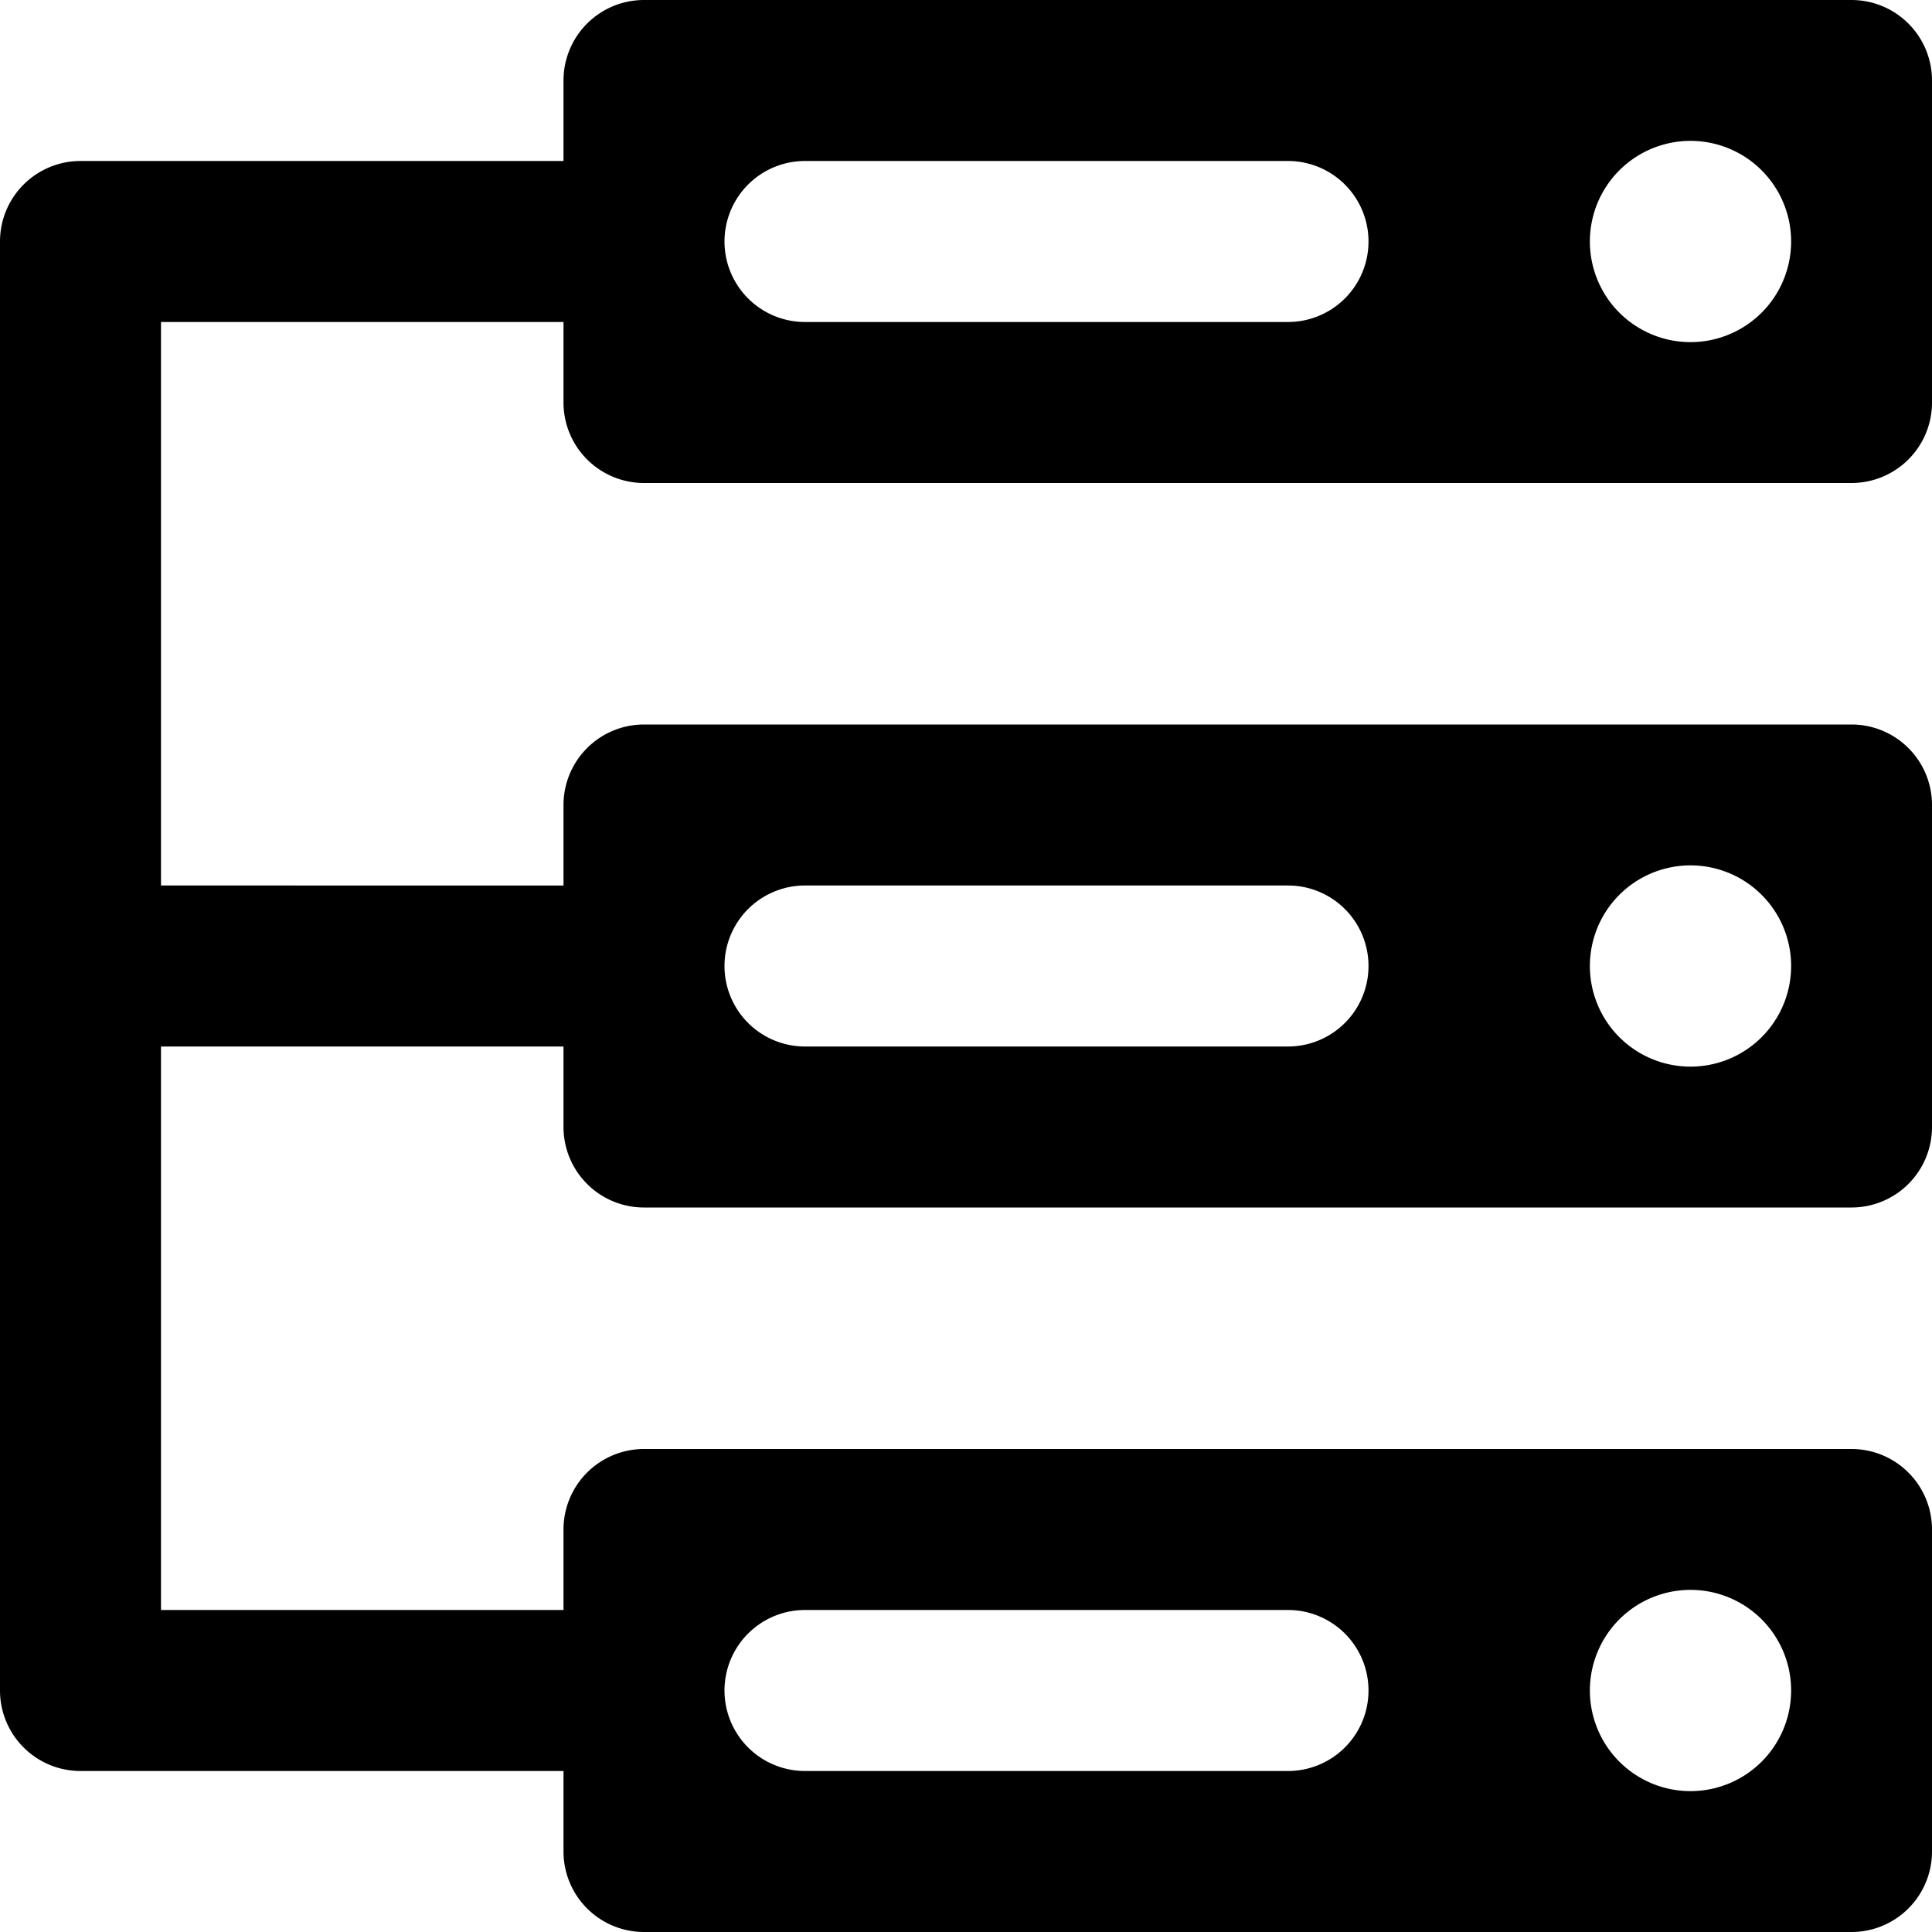 <svg id="Layer_1" data-name="Layer 1" xmlns="http://www.w3.org/2000/svg" width="24" height="24" viewBox="0 0 24 24"><g id="Network_-_24" data-name="Network - 24"><path d="M8,6H23a1,1,0,0,0,1-1V1a1,1,0,0,0-1-1H8A1,1,0,0,0,7,1V2H1A1,1,0,0,0,0,3V21a1,1,0,0,0,1,1H7v1a1,1,0,0,0,1,1H23a1,1,0,0,0,1-1V19a1,1,0,0,0-1-1H8a1,1,0,0,0-1,1v1H2V13H7v1a1,1,0,0,0,1,1H23a1,1,0,0,0,1-1V10a1,1,0,0,0-1-1H8a1,1,0,0,0-1,1v1H2V4H7V5A1,1,0,0,0,8,6ZM21,1.75A1.25,1.25,0,1,1,19.75,3,1.25,1.25,0,0,1,21,1.75ZM10,2h6a1,1,0,0,1,0,2H10a1,1,0,0,1,0-2ZM21,19.75A1.25,1.25,0,1,1,19.75,21,1.25,1.25,0,0,1,21,19.75ZM10,20h6a1,1,0,0,1,0,2H10a1,1,0,0,1,0-2Zm11-9.25A1.25,1.25,0,1,1,19.75,12,1.25,1.25,0,0,1,21,10.75ZM10,11h6a1,1,0,0,1,0,2H10a1,1,0,0,1,0-2Z"/></g></svg>